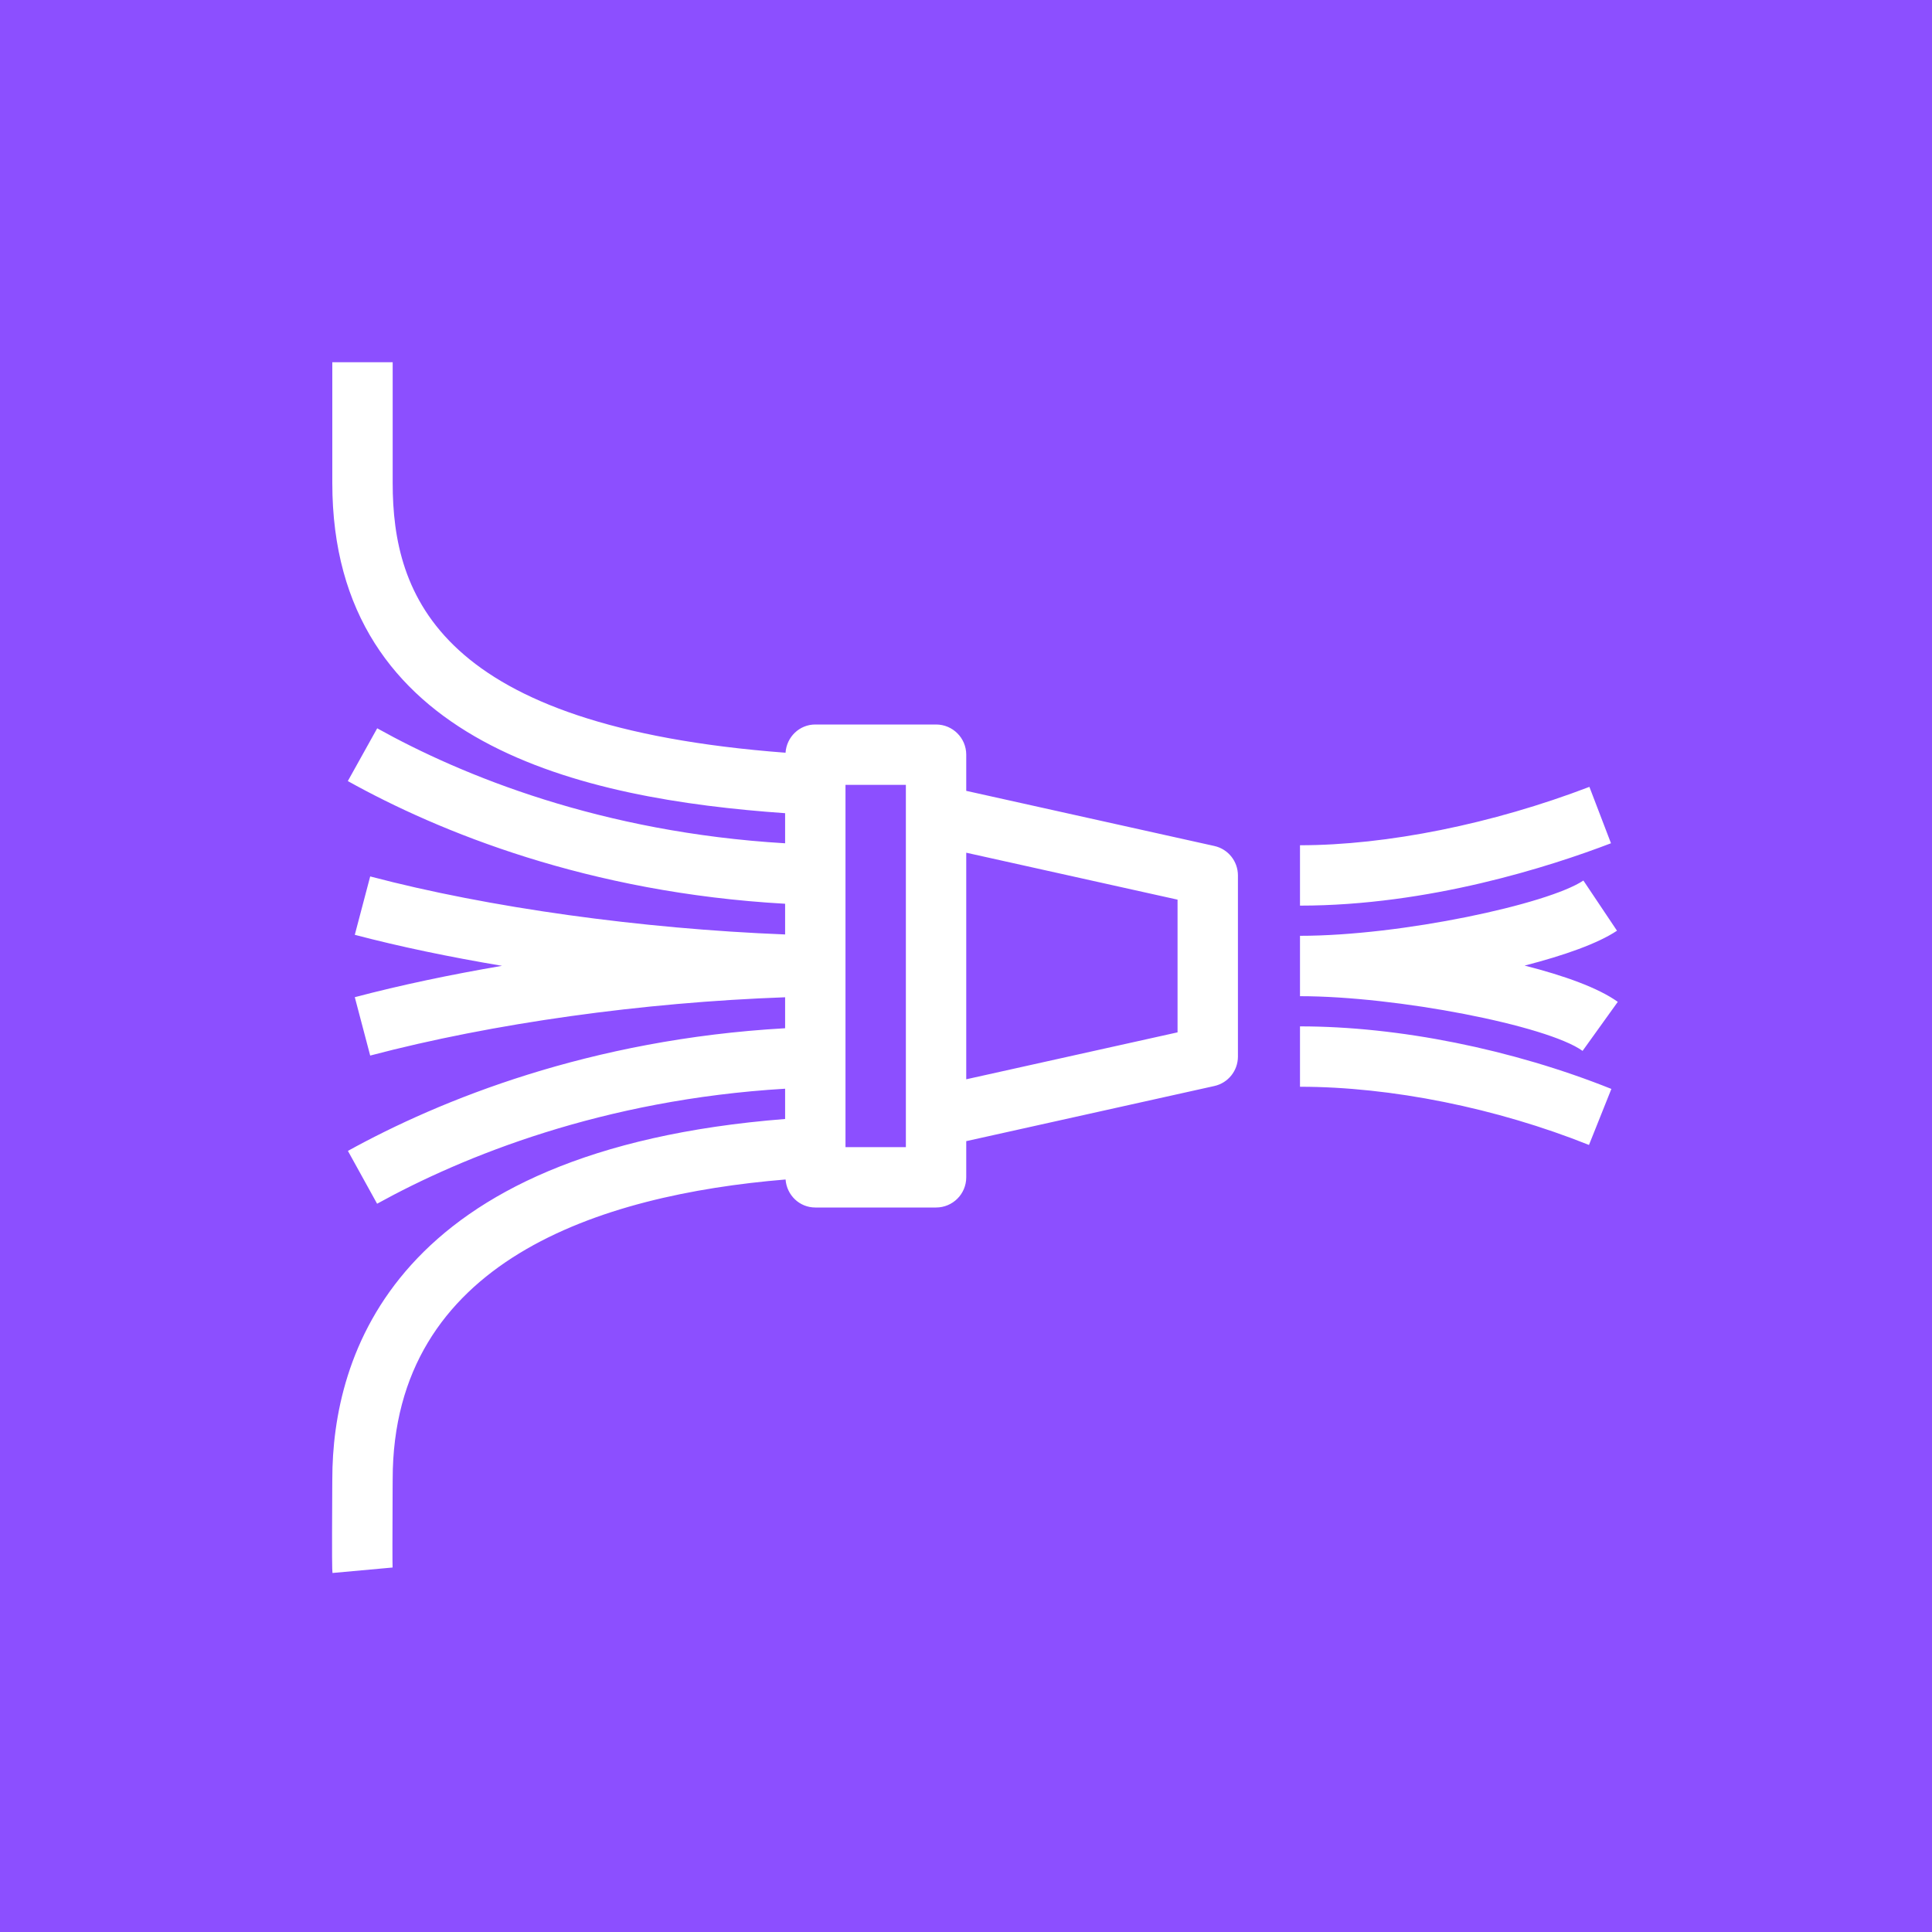 <?xml version="1.0" encoding="UTF-8"?>
<svg width="64px" height="64px" viewBox="0 0 64 64" version="1.1" xmlns="http://www.w3.org/2000/svg" xmlns:xlink="http://www.w3.org/1999/xlink">
    <title>Icon-Architecture/48/Arch_Amazon-Kinesis-Data-Firehose_48</title>
    <g id="Icon-Architecture/48/Arch_Amazon-Kinesis-Data-Firehose_48" stroke="none" stroke-width="1" fill="none" fill-rule="evenodd">
        <g id="Icon-Architecture-BG/48/Analytics" fill="#8C4FFF">
            <rect id="Rectangle" x="0" y="0" width="64" height="64"></rect>
        </g>
        <g id="Icon-Service/48/Amazon-Kinesis-Data-Firehose" transform="translate(11, 12)" fill="#FFFFFF">
            <path d="M32.064,22 C35.33,22 39.089,22.755 42.379,24.072 L41.637,25.928 C38.574,24.703 35.085,24 32.064,24 L32.064,22 Z M41.425,22.812 C40.245,21.965 35.258,21 32.064,21 L32.064,19 C35.427,19 40.283,17.952 41.452,17.169 L42.565,18.831 C41.937,19.251 40.823,19.648 39.505,19.986 C40.821,20.32 41.948,20.726 42.591,21.188 L41.425,22.812 Z M42.366,15.934 C40.349,16.706 36.33,18 32.064,18 L32.064,16 C34.945,16 38.439,15.295 41.651,14.066 L42.366,15.934 Z M28.008,22.198 L21.008,23.753 L21.008,16.247 L28.008,17.802 L28.008,22.198 Z M19.008,26 L17.008,26 L17.008,14 L19.008,14 L19.008,15 L19.008,25 L19.008,26 Z M29.225,16.024 L21.008,14.198 L21.008,13 C21.008,12.448 20.561,12 20.008,12 L16.008,12 C15.479,12 15.057,12.415 15.022,12.935 C3.518,12.065 2.008,7.724 2.008,4 L2.008,0 L0.008,0 L0.008,4 C0.008,12.674 8.308,14.468 15.008,14.938 L15.008,15.935 C8.919,15.574 4.319,13.699 1.495,12.126 L0.522,13.874 C3.549,15.559 8.487,17.572 15.008,17.938 L15.008,18.955 C10.239,18.767 5.19,18.069 1.263,17.033 L0.753,18.967 C2.245,19.36 3.9,19.703 5.63,19.994 C3.924,20.286 2.276,20.631 0.753,21.033 L1.263,22.967 C5.331,21.894 10.284,21.206 15.008,21.036 L15.008,22.062 C8.538,22.426 3.581,24.438 0.525,26.125 L1.492,27.875 C4.344,26.301 8.967,24.425 15.008,24.065 L15.008,25.068 C1.991,26.09 0.008,32.94 0.008,37 L0.006,37.304 C-0.006,39.729 0.001,39.989 0.014,40.107 L2.005,39.926 C1.998,39.778 1.999,38.899 2.006,37.315 L2.008,37 C2.008,29.775 8.853,27.583 15.023,27.072 C15.062,27.589 15.481,28 16.008,28 L20.008,28 C20.561,28 21.008,27.552 21.008,27 L21.008,25.802 L29.225,23.976 C29.683,23.875 30.008,23.469 30.008,23 L30.008,17 C30.008,16.531 29.683,16.125 29.225,16.024 L29.225,16.024 Z" id="Amazon-Kinesis-Data-Firehose_Icon_48_Squid"></path>
        </g>
    </g>
</svg>